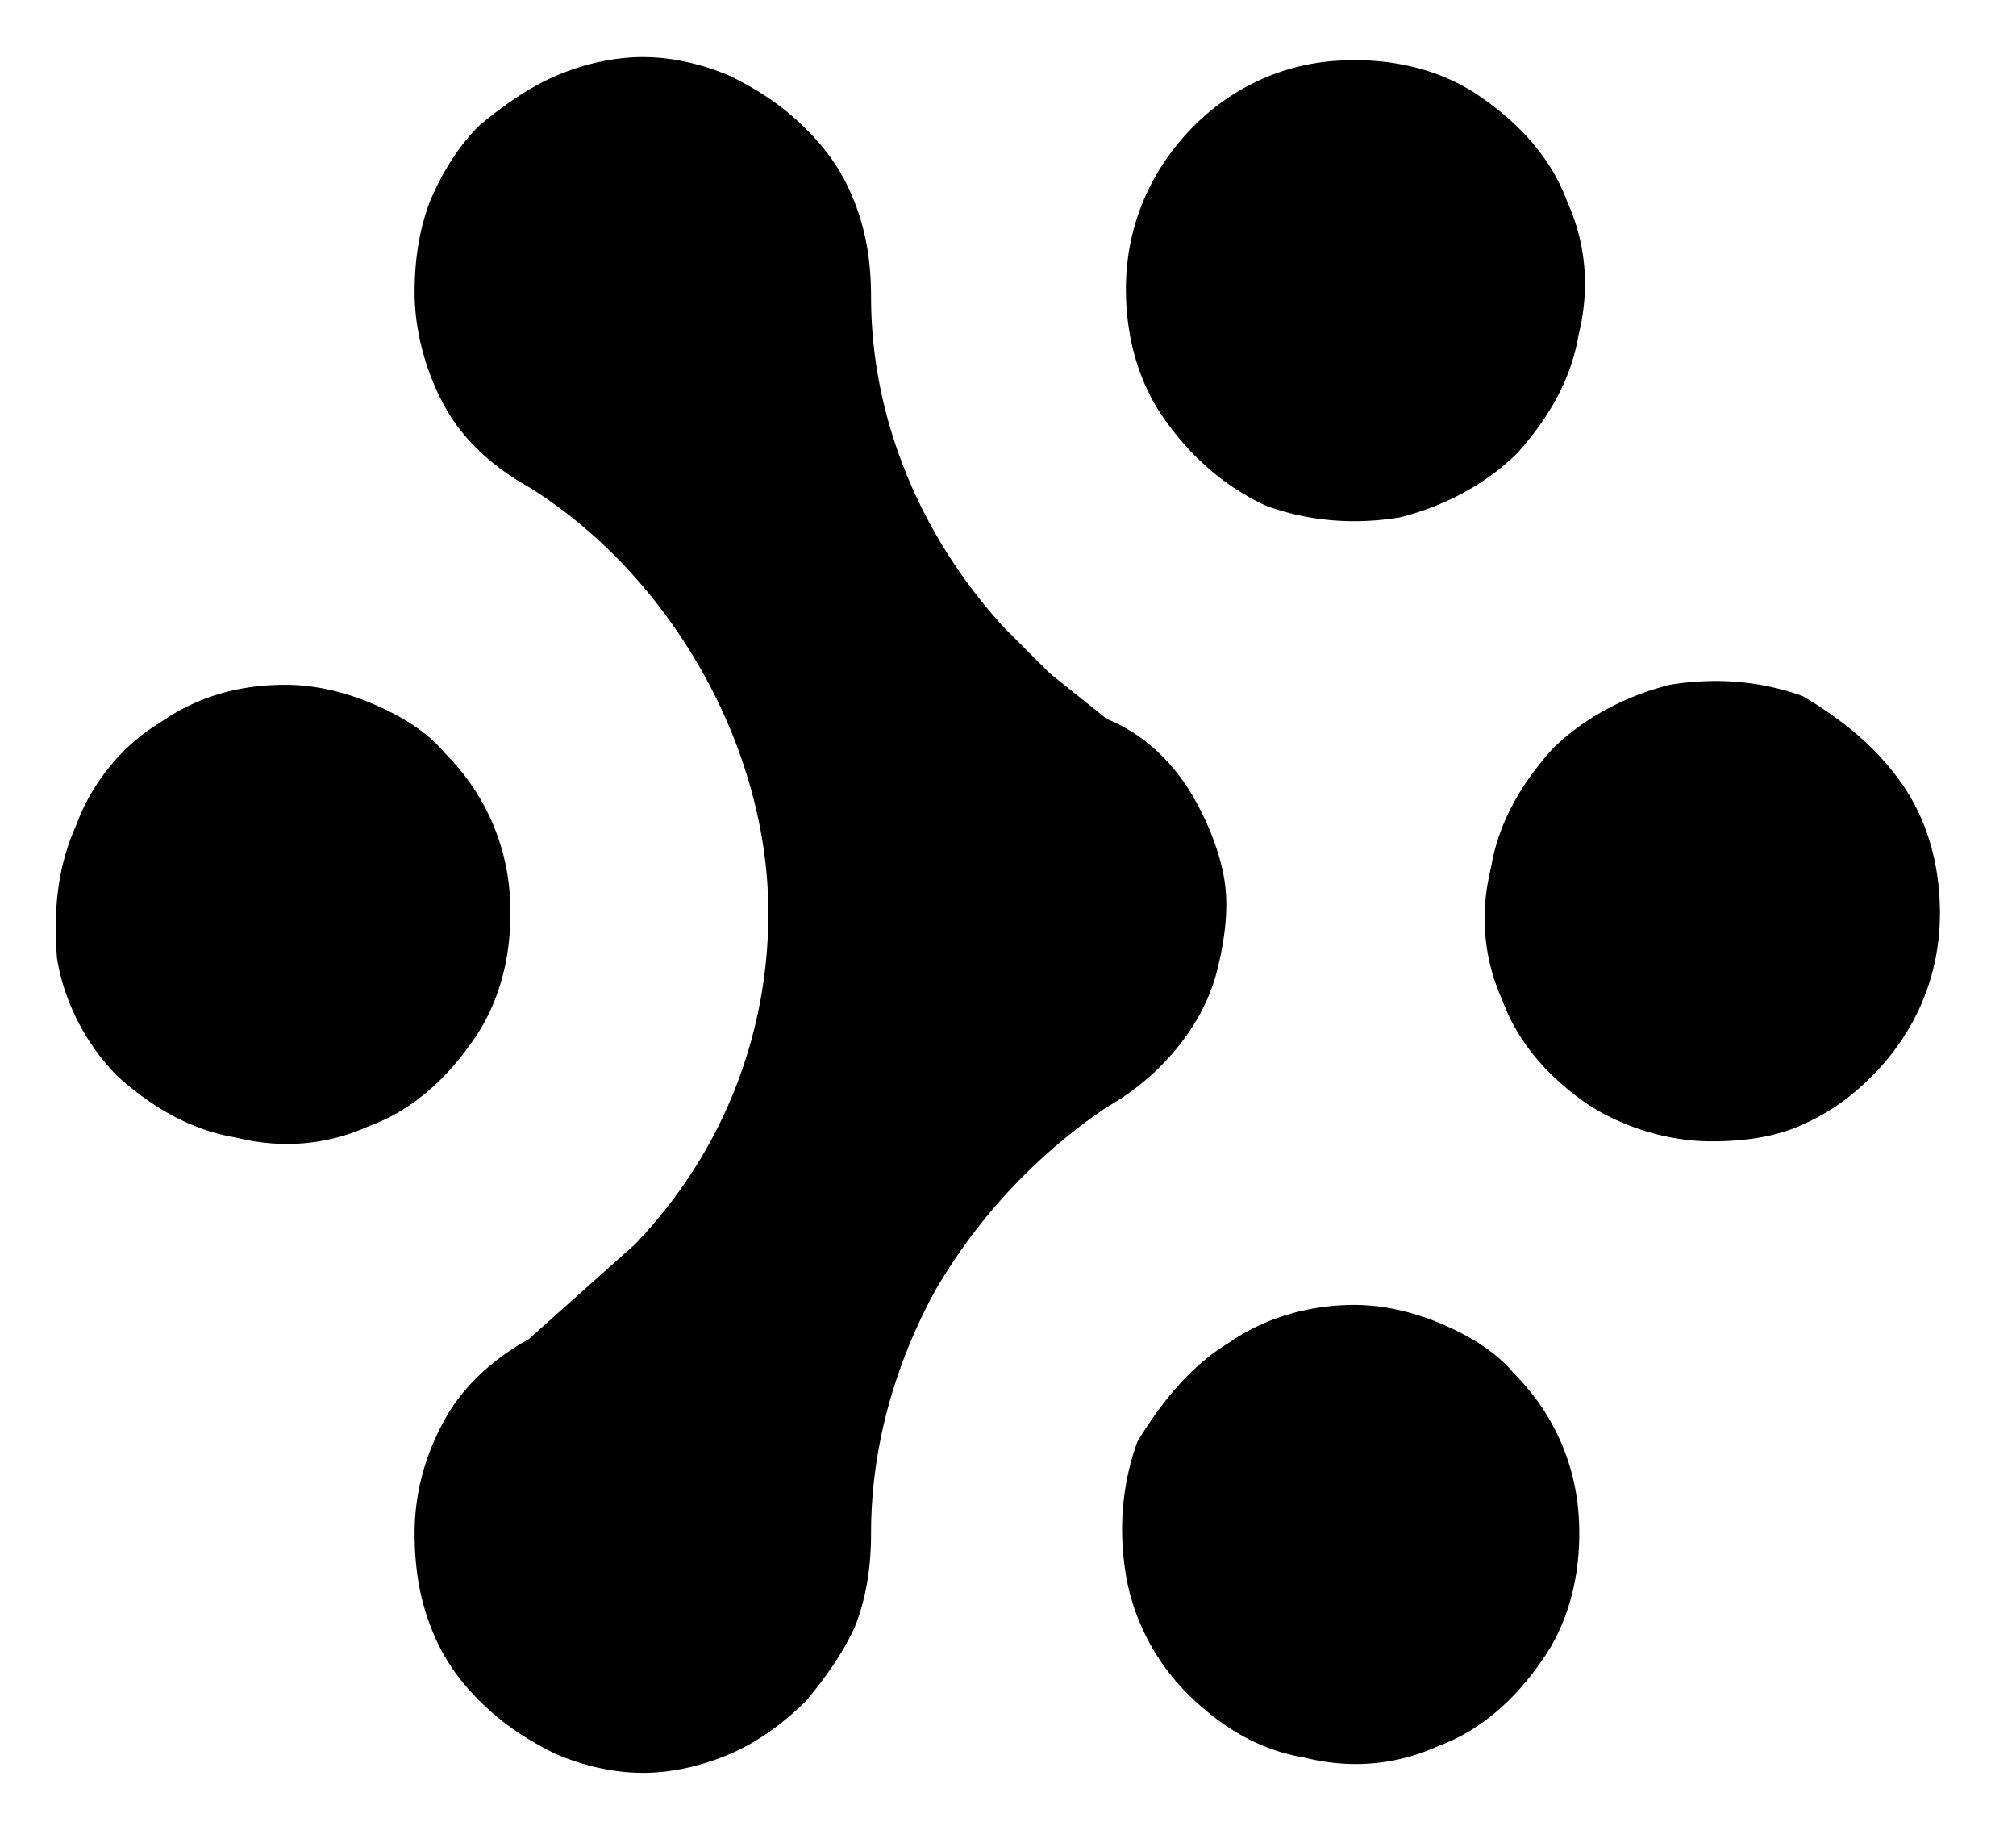 <svg xmlns="http://www.w3.org/2000/svg" viewBox="0 0 53 48"  xmlns:v="https://vecta.io/nano"><path d="M22.5 42.7c.3-.8.4-1.6.4-2.4 0-2.2.6-4.4 1.7-6.4a14.77 14.77 0 0 1 4.5-4.8 6.55 6.55 0 0 0 1.8-1.5c.5-.6.9-1.3 1.1-2.1s.3-1.6.2-2.3-.4-1.5-.8-2.2c-.5-.9-1.3-1.7-2.3-2.1l-1.5-1.2-1.2-1.2c-2.2-2.4-3.5-5.5-3.5-8.7 0-.8-.1-1.6-.4-2.4s-.7-1.4-1.3-2-1.2-1-2-1.4c-.7-.3-1.5-.5-2.3-.5s-1.6.2-2.3.5-1.4.8-2 1.3c-.6.6-1 1.3-1.3 2-.3.8-.4 1.6-.4 2.4 0 1 .3 2.1.8 3s1.3 1.6 2.2 2.1c3.7 2.3 6.3 6.8 6.3 11.2 0 3.2-1.2 6.3-3.5 8.7l-2.8 2.5c-.9.5-1.7 1.2-2.2 2.1s-.8 1.9-.8 3c0 .8.1 1.6.4 2.4s.7 1.4 1.3 2 1.2 1 2 1.4c.7.3 1.5.5 2.3.5s1.6-.2 2.3-.5 1.4-.8 2-1.4c.5-.6 1-1.3 1.3-2zM30.6 11c-.7-1-1-2.2-1-3.4 0-1.6.6-3.1 1.8-4.3 1-1 2.3-1.6 3.7-1.7s2.8.2 3.9 1c1 .7 1.8 1.6 2.2 2.7.5 1.1.6 2.3.3 3.5-.2 1.2-.8 2.2-1.6 3.1-.8.8-1.9 1.4-3.1 1.7-1.2.2-2.4.1-3.5-.3-1.1-.5-2-1.3-2.7-2.3zm1.7 24.3c1-.7 2.2-1 3.3-1 .8 0 1.6.2 2.3.5s1.4.7 1.9 1.3c1 1 1.6 2.3 1.7 3.7s-.2 2.8-1 3.9c-.7 1-1.6 1.8-2.7 2.2-1.1.5-2.3.6-3.5.3-1.2-.2-2.2-.8-3.1-1.7-.8-.8-1.4-1.9-1.6-3.1s-.1-2.4.3-3.5c.6-1 1.4-2 2.4-2.6zM50 20.6c.7 1 1 2.2 1 3.4 0 1.6-.6 3.1-1.8 4.3-.6.6-1.2 1-1.9 1.3s-1.5.4-2.3.4c-1.2 0-2.4-.4-3.3-1-1-.7-1.8-1.6-2.2-2.7-.5-1.1-.6-2.3-.3-3.5.2-1.2.8-2.2 1.6-3.1.8-.8 1.9-1.4 3.1-1.7 1.2-.2 2.4-.1 3.5.3 1 .6 1.9 1.3 2.6 2.3zM4.2 19c1-.7 2.1-1 3.3-1 .8 0 1.6.2 2.3.5s1.4.7 1.9 1.3c1 1 1.6 2.3 1.7 3.7s-.2 2.8-1 3.9c-.7 1-1.6 1.8-2.7 2.2-1.1.5-2.3.6-3.5.3-1.2-.2-2.2-.8-3.1-1.6-.8-.8-1.4-1.9-1.6-3.1-.1-1.2 0-2.4.5-3.5.4-1.1 1.2-2.1 2.2-2.7z"/></svg>